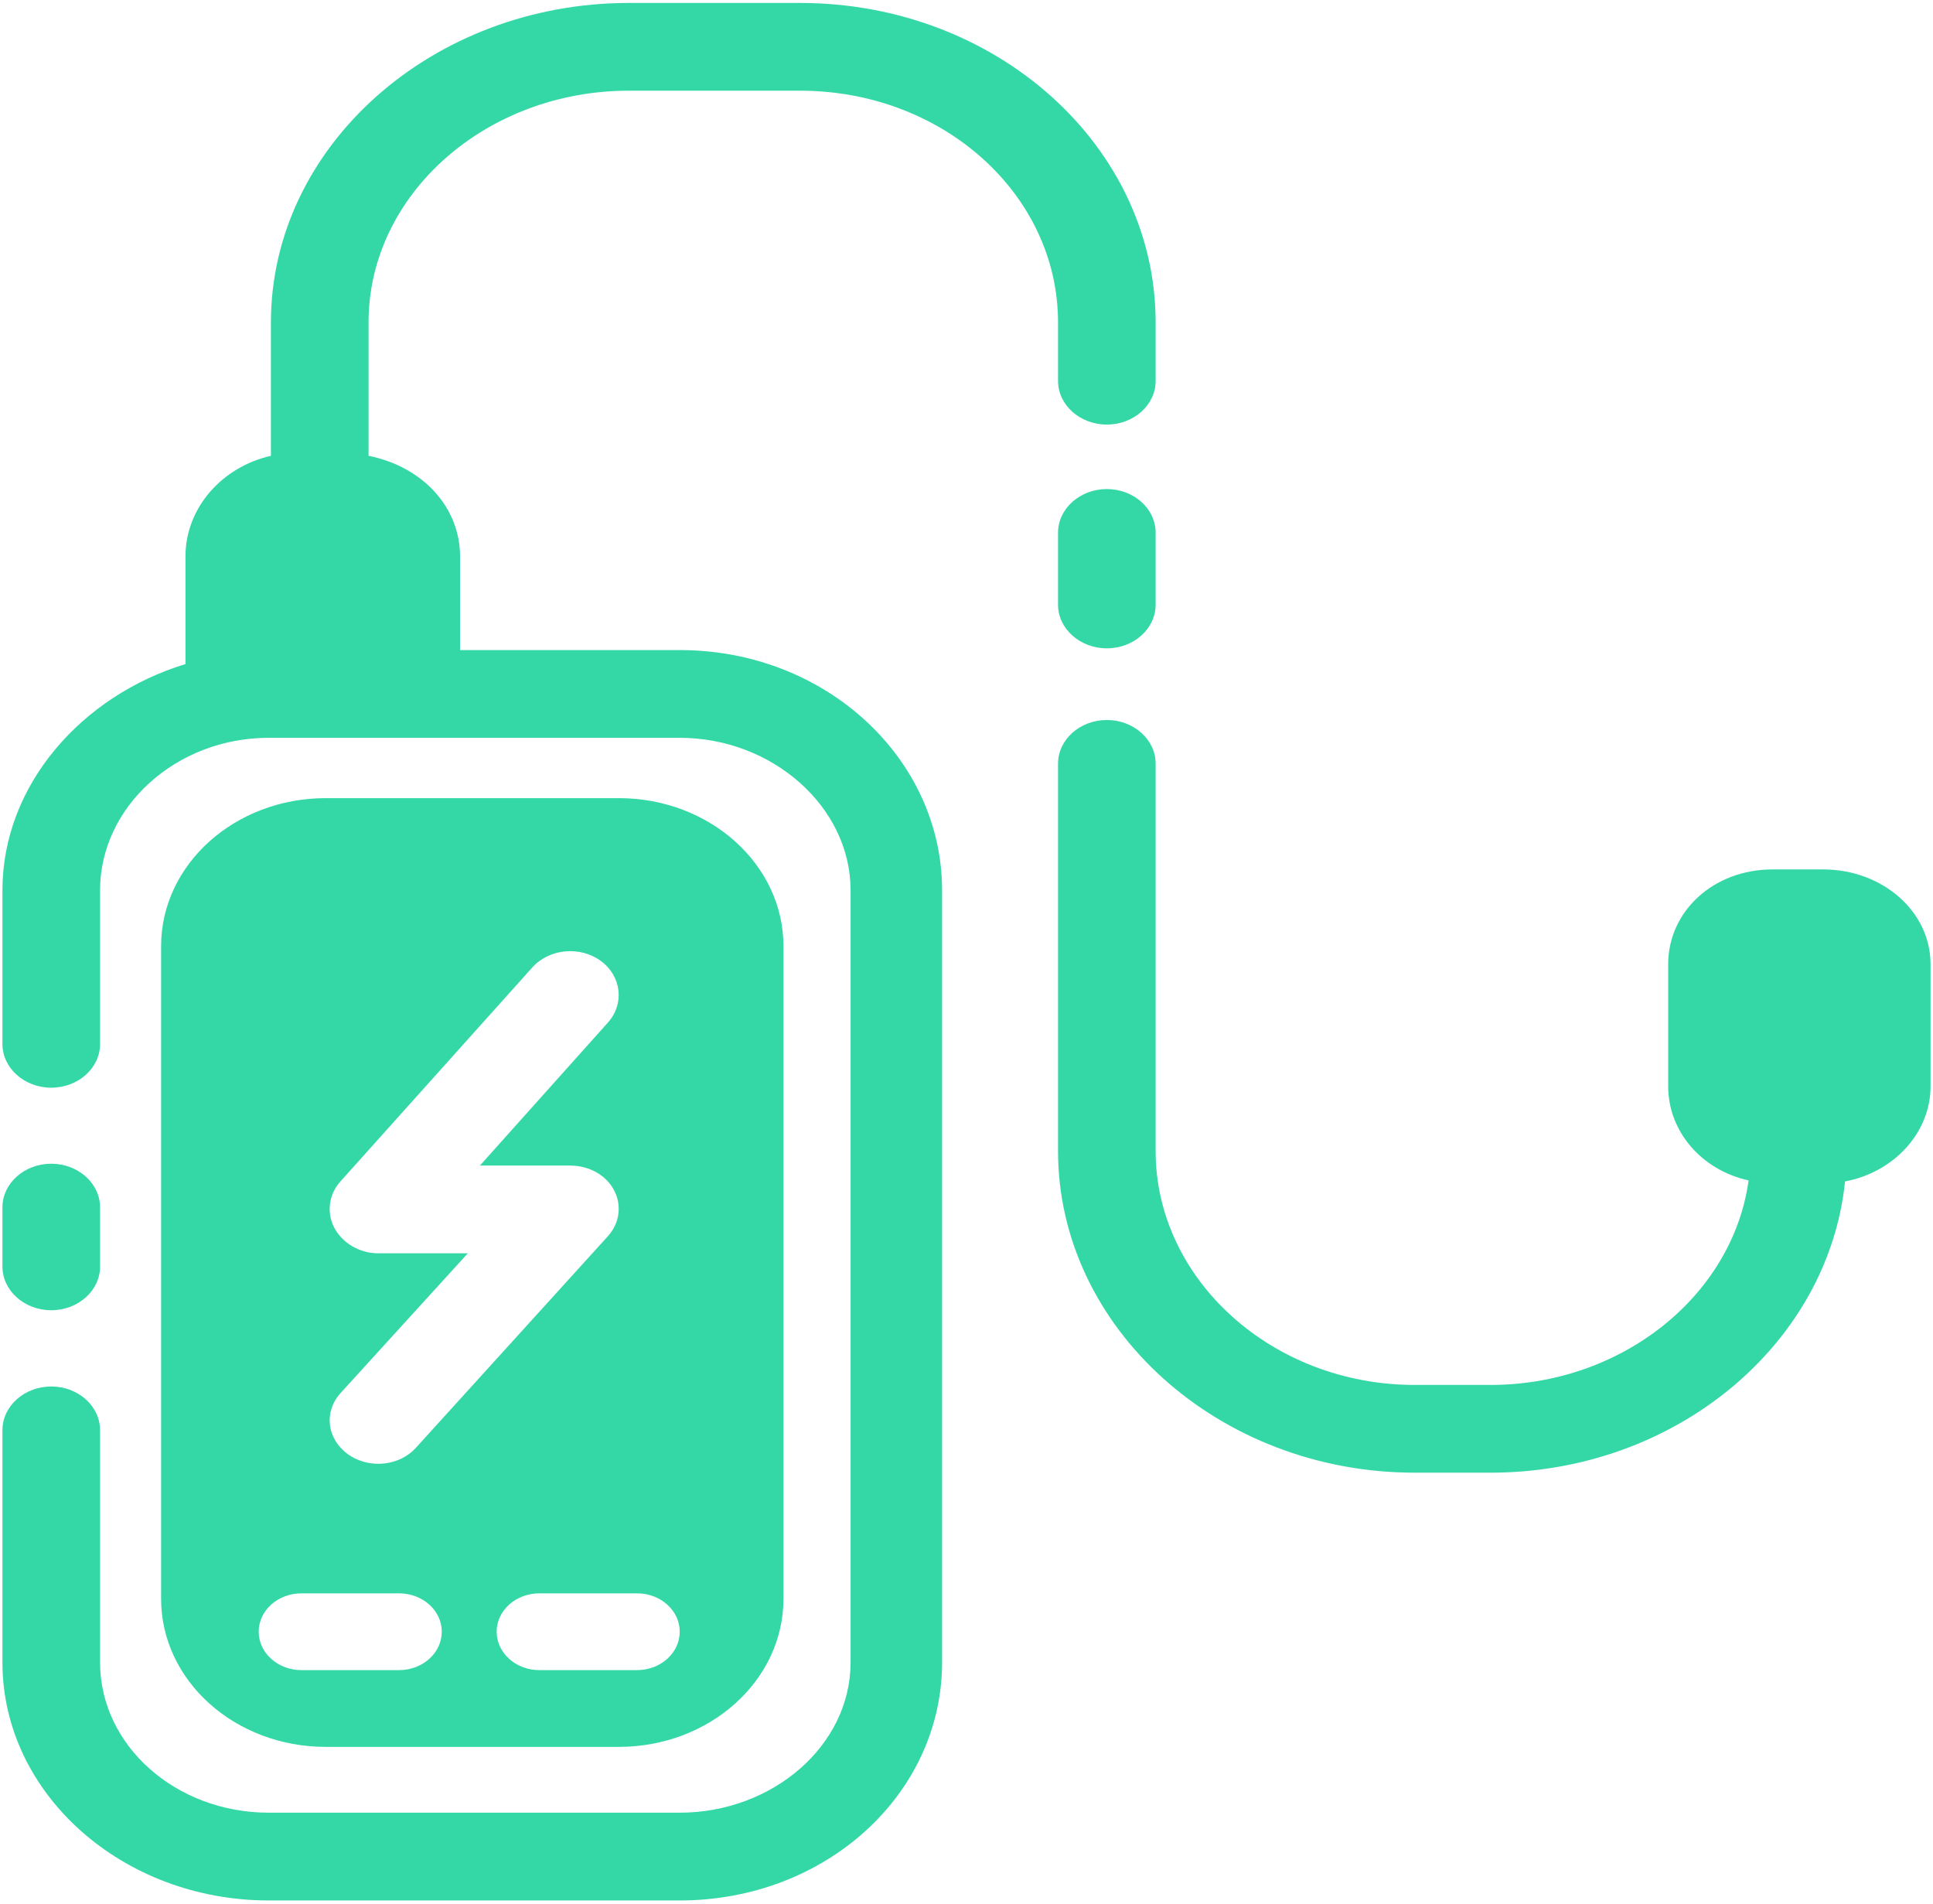 <?xml version="1.0" encoding="UTF-8"?>
<svg width="65px" height="64px" viewBox="0 0 65 64" version="1.1" xmlns="http://www.w3.org/2000/svg" xmlns:xlink="http://www.w3.org/1999/xlink">
    <!-- Generator: Sketch 55 (78076) - https://sketchapp.com -->
    <title>noun_Power bank_2017321</title>
    <desc>Created with Sketch.</desc>
    <g id="Page-1" stroke="none" stroke-width="1" fill="none" fill-rule="evenodd">
        <g id="noun_Power-bank_2017321" transform="translate(0, -0.763)" fill="#34D8A7" fill-rule="nonzero">
            <g id="Group" transform="translate(0, 0.751)">
                <path d="M1.723,44.062 C2.626,44.062 3.365,43.404 3.365,42.593 L3.365,40.604 C3.365,39.794 2.626,39.136 1.723,39.136 C0.821,39.136 0.082,39.794 0.082,40.604 L0.082,42.593 C0.082,43.404 0.821,44.062 1.723,44.062 Z" id="Path"></path>
                <path d="M20.805,58.742 C23.865,58.742 26.345,56.513 26.345,53.764 L26.345,31.823 C26.345,29.074 23.865,26.845 20.805,26.845 L10.956,26.845 C7.897,26.845 5.417,29.074 5.417,31.823 L5.417,53.764 C5.417,56.513 7.897,58.742 10.956,58.742 L20.805,58.742 Z M22.857,54.87 C22.857,55.583 22.214,56.161 21.42,56.161 L18.138,56.161 C17.344,56.161 16.701,55.583 16.701,54.87 C16.701,54.157 17.344,53.58 18.138,53.58 L21.42,53.58 C22.214,53.58 22.857,54.157 22.857,54.87 Z M12.72,42.148 C12.09,42.148 11.517,41.805 11.245,41.295 C10.974,40.785 11.053,40.171 11.448,39.731 L17.899,32.538 C18.466,31.906 19.495,31.805 20.197,32.314 C20.899,32.823 21.01,33.758 20.443,34.389 L16.138,39.198 L19.171,39.198 C19.803,39.198 20.377,39.513 20.647,40.025 C20.918,40.537 20.836,41.138 20.438,41.577 L13.986,48.685 C13.663,49.042 13.193,49.224 12.719,49.224 C12.356,49.224 11.99,49.116 11.687,48.893 C10.988,48.381 10.883,47.474 11.453,46.845 L15.731,42.148 L12.72,42.148 L12.72,42.148 Z M8.699,54.87 C8.699,54.157 9.342,53.58 10.136,53.58 L13.419,53.58 C14.212,53.58 14.855,54.157 14.855,54.87 C14.855,55.583 14.212,56.161 13.419,56.161 L10.136,56.161 C9.342,56.161 8.699,55.583 8.699,54.87 Z" id="Shape"></path>
                <path d="M37.219,16.454 C36.317,16.454 35.578,17.112 35.578,17.923 L35.578,20.341 C35.578,21.152 36.317,21.809 37.219,21.809 C38.122,21.809 38.86,21.152 38.86,20.341 L38.86,17.923 C38.86,17.112 38.122,16.454 37.219,16.454 Z" id="Path"></path>
                <path d="M21.145,3.061 L26.903,3.061 C31.699,3.061 35.578,6.542 35.578,10.852 L35.578,12.818 C35.578,13.629 36.317,14.286 37.219,14.286 C38.122,14.286 38.86,13.629 38.86,12.818 L38.86,10.852 C38.86,4.922 33.502,0.111 26.903,0.111 L21.145,0.111 C14.546,0.111 9.11,4.922 9.11,10.852 L9.11,15.336 C7.468,15.709 6.237,17.082 6.237,18.719 L6.237,22.338 C2.749,23.4 0.082,26.406 0.082,29.941 L0.082,35.112 C0.082,35.923 0.821,36.58 1.723,36.58 C2.626,36.58 3.365,35.923 3.365,35.112 L3.365,29.941 C3.365,27.14 5.919,24.817 9.035,24.817 L13.771,24.817 L22.856,24.817 C25.972,24.817 28.602,27.14 28.602,29.941 L28.602,55.901 C28.602,58.702 25.972,60.954 22.856,60.954 L9.035,60.954 C5.919,60.954 3.365,58.702 3.365,55.901 L3.365,48.094 C3.365,47.283 2.626,46.625 1.724,46.625 C0.821,46.625 0.082,47.283 0.082,48.094 L0.082,55.902 C0.082,60.321 4.117,63.905 9.035,63.905 L22.856,63.905 C27.774,63.905 31.679,60.321 31.679,55.902 L31.679,29.941 C31.679,25.522 27.774,21.867 22.856,21.867 L15.47,21.867 L15.47,18.72 C15.47,17.082 14.239,15.709 12.393,15.336 L12.393,10.852 C12.393,6.542 16.348,3.061 21.145,3.061 Z" id="Path"></path>
                <path d="M61.308,29.242 L59.602,29.242 C57.618,29.242 56.095,30.648 56.095,32.431 L56.095,36.535 C56.095,38.055 57.223,39.352 58.799,39.697 C58.268,43.554 54.555,46.573 50.122,46.573 L47.57,46.573 C42.773,46.573 38.86,43.021 38.86,38.71 L38.86,25.687 C38.86,24.876 38.122,24.218 37.219,24.218 C36.317,24.218 35.578,24.876 35.578,25.687 L35.578,38.71 C35.578,44.64 40.971,49.523 47.57,49.523 L50.122,49.523 C56.348,49.523 61.482,45.198 62.042,39.731 C63.679,39.428 64.918,38.094 64.918,36.535 L64.918,32.431 C64.918,30.648 63.292,29.242 61.308,29.242 Z" id="Path"></path>
            </g>
        </g>
    </g>
</svg>